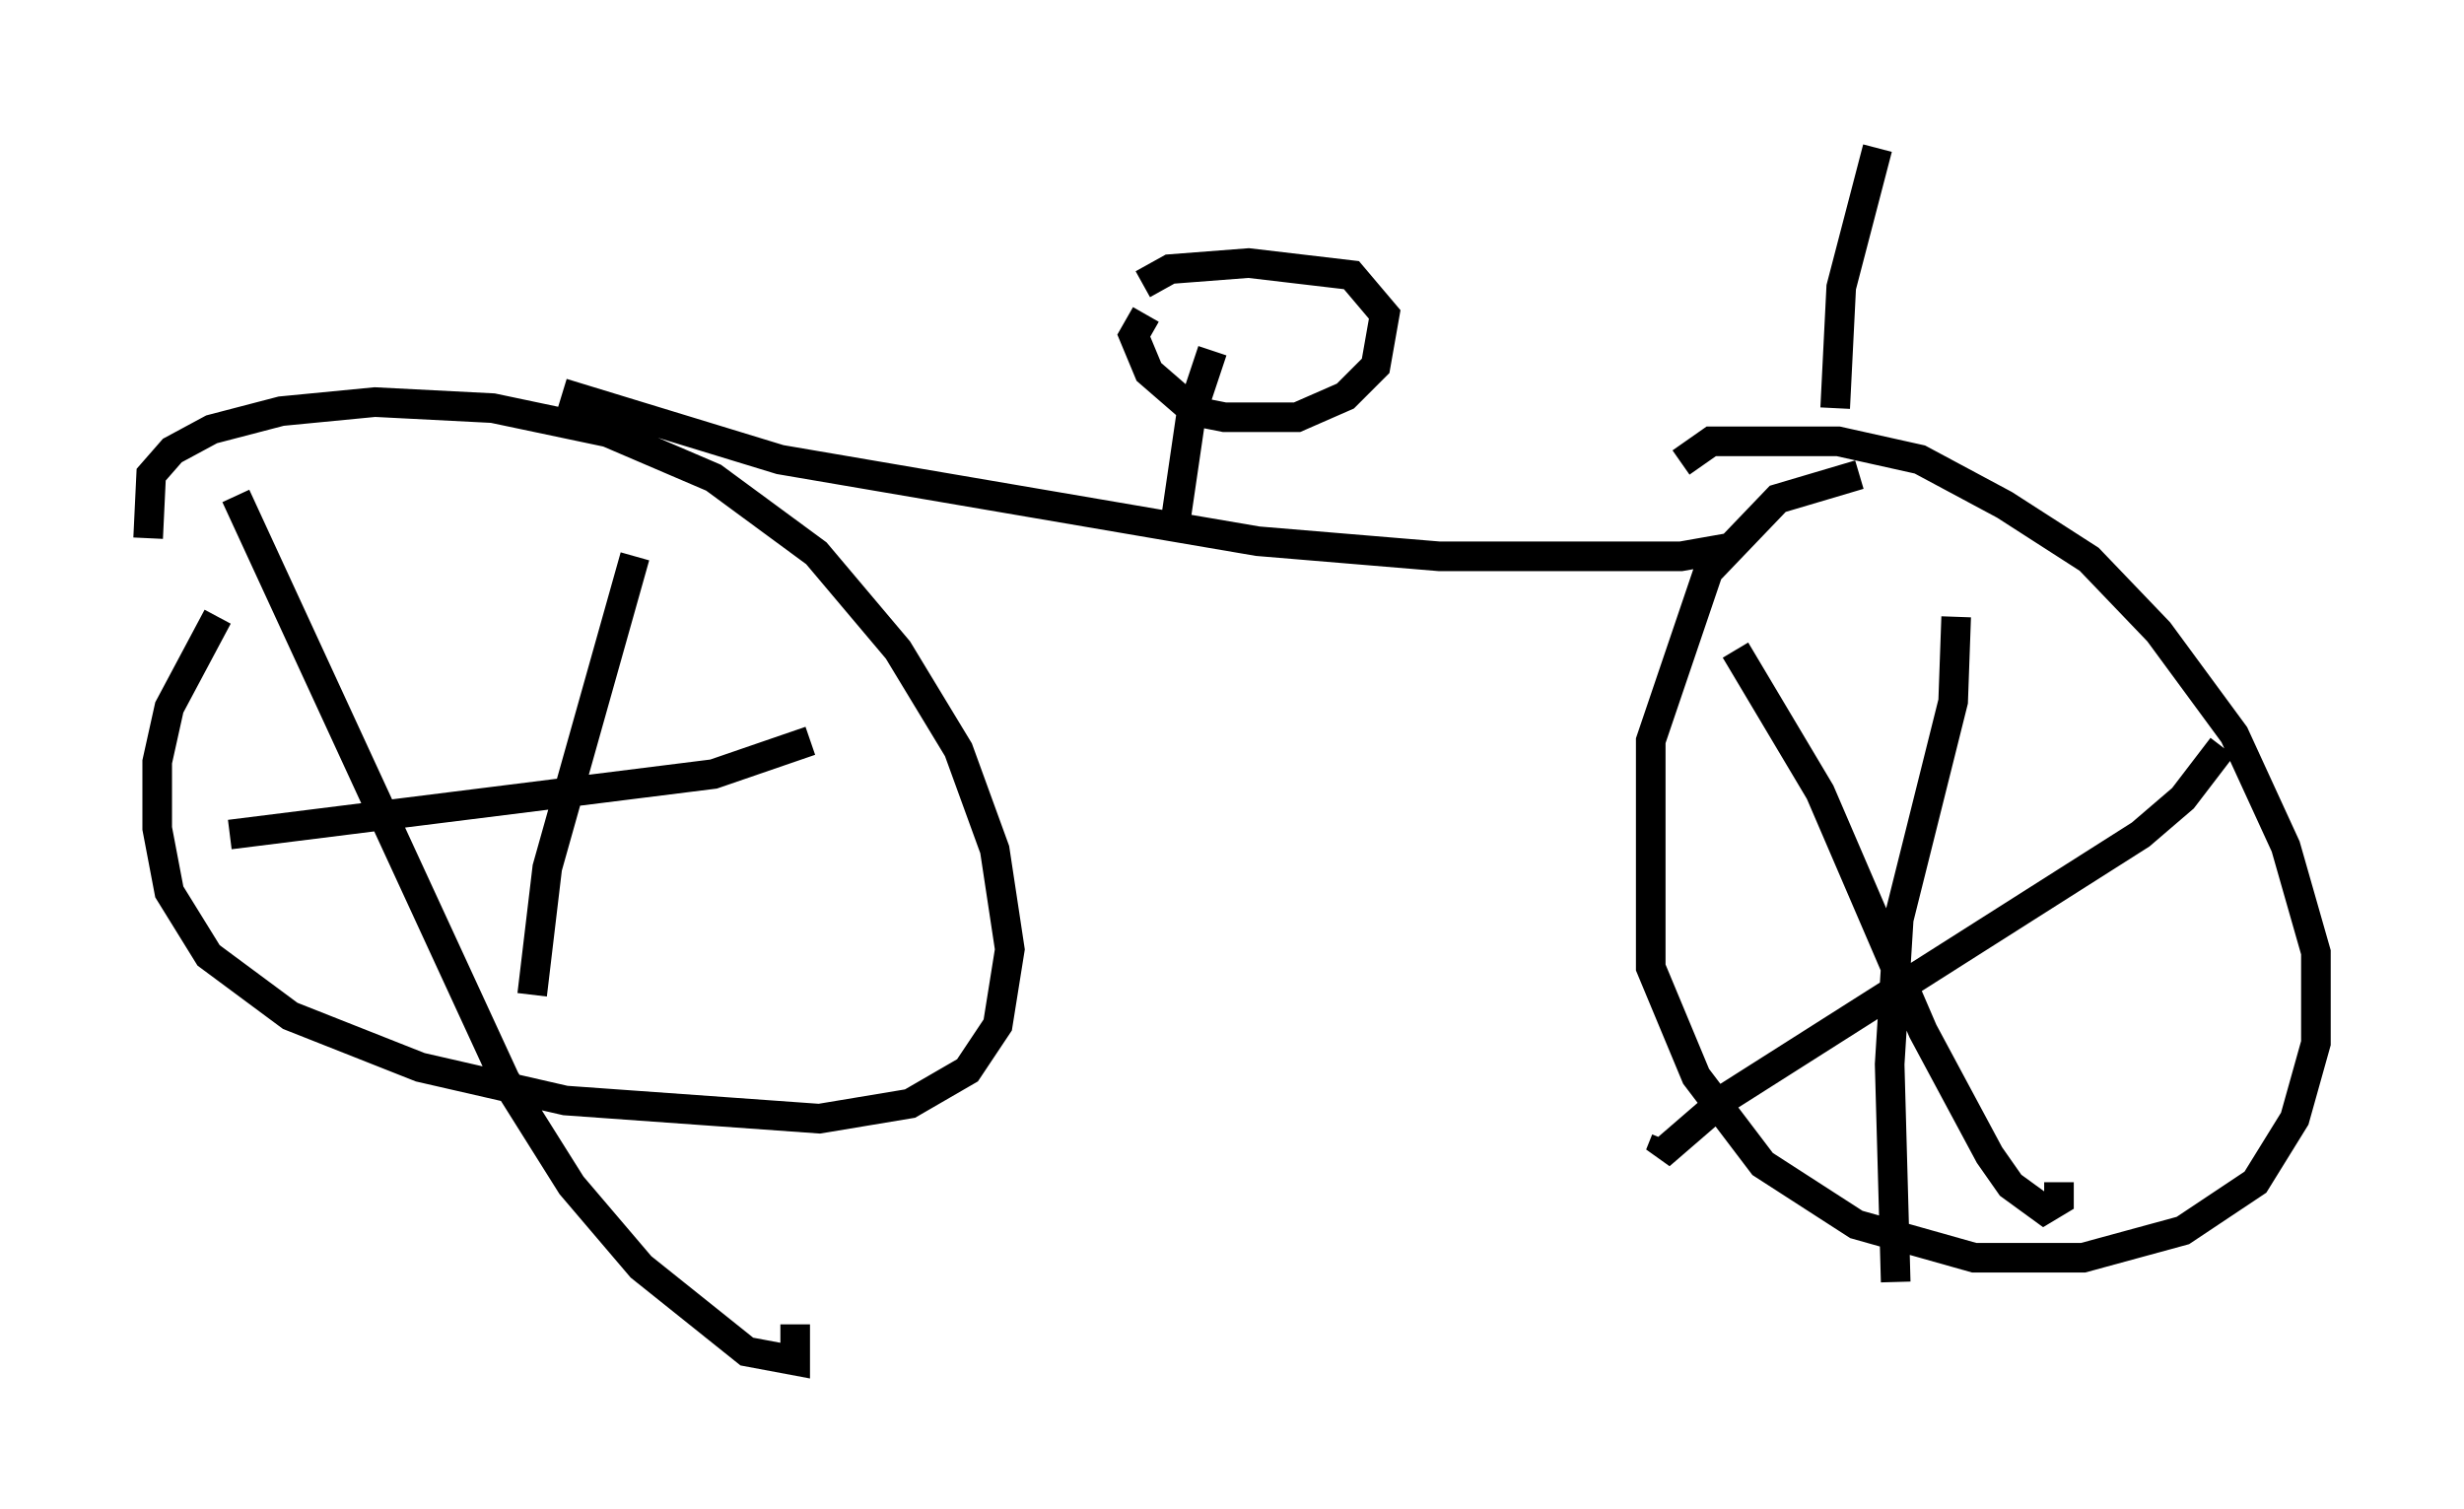 <?xml version="1.0" encoding="utf-8" ?>
<svg baseProfile="full" height="50.936" version="1.1" width="83.195" xmlns="http://www.w3.org/2000/svg" xmlns:ev="http://www.w3.org/2001/xml-events" xmlns:xlink="http://www.w3.org/1999/xlink"><defs /><rect fill="white" height="50.936" width="83.195" x="0" y="0" /><path d="M65.026, 16.127 m-2.246, -0.102 l-2.756, 0.817 -2.348, 2.45 l-1.94, 5.717 0.0, 7.656 l1.531, 3.675 2.246, 2.96 l3.165, 2.042 3.981, 1.123 l3.675, 0.0 3.369, -0.919 l2.45, -1.633 1.327, -2.144 l0.715, -2.552 0.0, -3.063 l-1.021, -3.573 -1.735, -3.777 l-2.552, -3.471 -2.348, -2.45 l-2.858, -1.838 -2.858, -1.531 l-2.756, -0.613 -4.288, 0.0 l-1.021, 0.715 m-49.409, 5.206 l-1.633, 3.063 -0.408, 1.838 l0.0, 2.246 0.408, 2.144 l1.327, 2.144 2.756, 2.042 l4.39, 1.735 4.9, 1.123 l8.575, 0.613 3.063, -0.51 l1.94, -1.123 1.021, -1.531 l0.408, -2.552 -0.51, -3.369 l-1.225, -3.369 -2.042, -3.369 l-2.756, -3.267 -3.471, -2.552 l-3.573, -1.531 -3.879, -0.817 l-3.981, -0.204 -3.165, 0.306 l-2.348, 0.613 -1.327, 0.715 l-0.715, 0.817 -0.102, 2.144 m16.436, 0.613 l-2.96, 10.515 -0.51, 4.288 m9.392, -8.575 l-3.267, 1.123 -16.334, 2.042 m0.204, -11.433 l9.086, 19.702 2.246, 3.573 l2.348, 2.756 3.573, 2.858 l1.633, 0.306 0.0, -1.225 m48.184, -19.498 l-1.327, 1.735 -1.429, 1.225 l-13.986, 8.881 -2.246, 1.94 l0.204, -0.51 m2.348, -16.538 l2.858, 4.798 3.471, 8.065 l2.246, 4.185 0.715, 1.021 l1.123, 0.817 0.51, -0.306 l0.0, -0.613 m-3.471, -19.09 l-0.102, 2.858 -1.838, 7.35 l-0.306, 4.9 0.204, 7.35 m-45.019, -30.013 l7.35, 2.246 16.129, 2.756 l6.125, 0.51 8.167, 0.0 l1.735, -0.306 m-18.886, -0.306 l0.613, -4.185 0.715, -2.144 m-2.246, -1.225 l-0.408, 0.715 0.51, 1.225 l1.531, 1.327 1.021, 0.204 l2.45, 0.0 1.633, -0.715 l1.021, -1.021 0.306, -1.735 l-1.123, -1.327 -3.471, -0.408 l-2.654, 0.204 -0.919, 0.51 m23.377, 4.185 l0.204, -4.083 1.225, -4.696 " fill="none" stroke="black" stroke-width="1" /></svg>